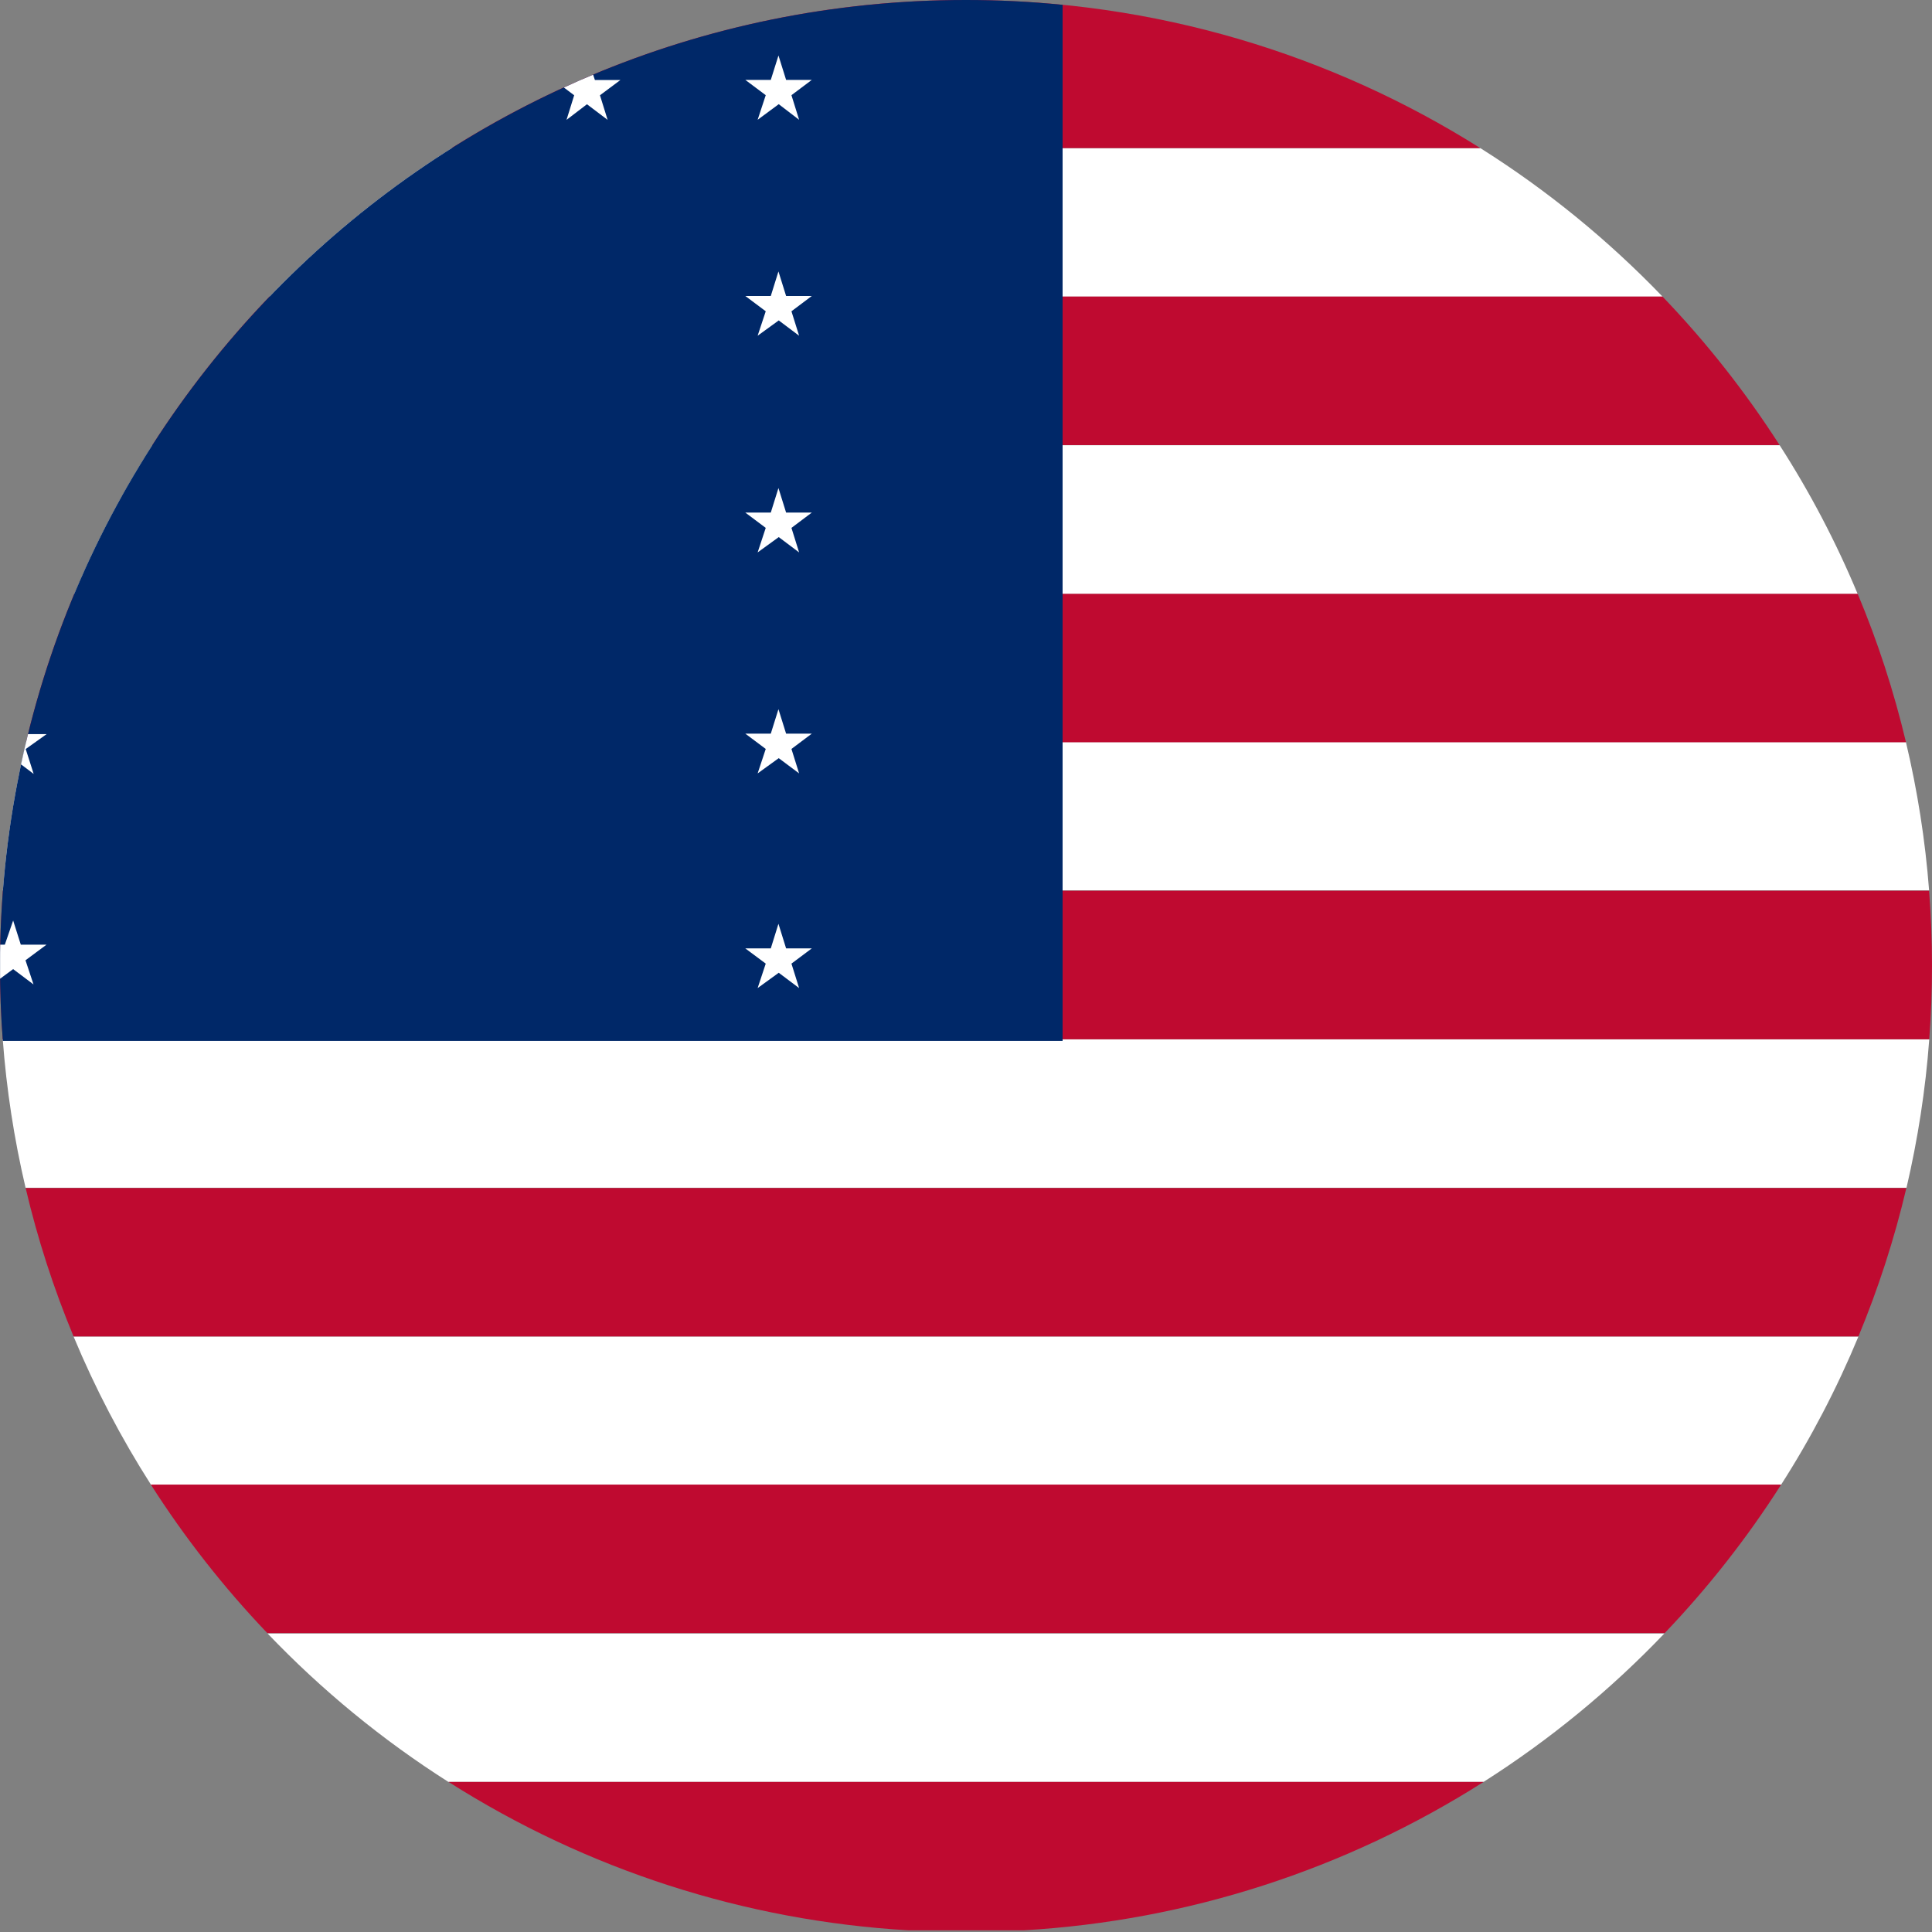 <svg width="26" height="26" viewBox="0 0 26 26" fill="none" xmlns="http://www.w3.org/2000/svg"><rect x="0" y="0" width="26" height="26" fill="#808080" stroke="none"/><g clip-path="url(#clip0_33_30884)"><path d="M0.99 17.986H25.01C24.72 18.685 24.371 19.354 23.967 19.984H2.034C1.631 19.354 1.281 18.685 0.99 17.986ZM3.601 21.982H22.399C21.671 22.744 20.854 23.415 19.965 23.98H6.034C5.145 23.415 4.328 22.744 3.6 21.982H3.601ZM0.037 13.987H25.963C25.913 14.669 25.808 15.335 25.657 15.984H0.344C0.19 15.327 0.087 14.659 0.037 13.987ZM6.079 1.994H19.923C20.818 2.558 21.641 3.229 22.374 3.992H3.627C4.361 3.229 5.184 2.558 6.079 1.994ZM2.051 5.992H23.95C24.356 6.623 24.708 7.293 25 7.994H1C1.293 7.293 1.645 6.623 2.051 5.992ZM0.351 9.986H25.649C25.803 10.635 25.909 11.302 25.961 11.983H0.039C0.092 11.301 0.197 10.635 0.351 9.986Z" fill="white"/><path d="M0.345 15.988H25.655C25.493 16.676 25.276 17.344 25.01 17.985H0.99C0.721 17.338 0.505 16.67 0.345 15.988ZM6.035 23.98H19.966C18.108 25.162 15.979 25.849 13.78 25.977H12.222C10.024 25.849 7.894 25.162 6.036 23.98H6.035ZM2.03 19.979H23.97C23.513 20.696 22.987 21.366 22.403 21.977H3.597C3.011 21.363 2.486 20.694 2.03 19.979ZM1 7.992H25C25.269 8.633 25.486 9.3 25.65 9.989H0.35C0.514 9.3 0.731 8.633 1 7.992ZM3.627 3.991H22.373C22.961 4.603 23.489 5.273 23.949 5.99H2.051C2.51 5.273 3.039 4.603 3.627 3.991ZM0.039 11.987H25.961C26.012 12.652 26.013 13.32 25.963 13.986H0.037C-0.013 13.32 -0.012 12.652 0.039 11.987ZM19.921 1.993H6.078C8.15 0.687 10.55 -0.004 13 1.93369e-05C15.544 1.93369e-05 17.917 0.73 19.921 1.993Z" fill="#BF0A30"/><path d="M0.038 14.008C0.012 13.672 -0 13.336 2.68145e-06 13C2.68145e-06 5.821 5.821 0 13 0C13.439 0 13.872 0.022 14.3 0.065V14.008H0.038Z" fill="#002868"/><path d="M0.001 13.171C0 13.089 0 13.008 0.001 12.926V12.923C0.001 12.852 0.001 12.782 0.003 12.713H0.065L0.177 12.388L0.28 12.713H0.626L0.343 12.923L0.451 13.248L0.177 13.042L0 13.172L0.001 13.171ZM0.283 10.289C0.312 10.152 0.343 10.015 0.377 9.879H0.628L0.346 10.08L0.453 10.415L0.285 10.288L0.283 10.289ZM7.588 1.178C7.718 1.118 7.85 1.059 7.982 1.005L8.006 1.077H8.349L8.074 1.282L8.177 1.613L7.899 1.403L7.624 1.613L7.727 1.282L7.587 1.177L7.588 1.178ZM10.476 0.746L10.579 1.075H10.925L10.651 1.281L10.754 1.612L10.48 1.402L10.196 1.612L10.305 1.281L10.03 1.075H10.373L10.476 0.748V0.746ZM10.476 3.653L10.579 3.983H10.925L10.651 4.189L10.754 4.518L10.48 4.312L10.196 4.518L10.305 4.189L10.03 3.983H10.373L10.476 3.653ZM10.476 6.568L10.579 6.898H10.925L10.651 7.104L10.754 7.434L10.48 7.228L10.196 7.434L10.305 7.104L10.03 6.898H10.373L10.476 6.568ZM10.476 9.544L10.579 9.873H10.925L10.651 10.079L10.754 10.408L10.48 10.203L10.196 10.408L10.305 10.079L10.03 9.873H10.373L10.476 9.544ZM10.476 12.432L10.579 12.763H10.925L10.651 12.968L10.754 13.297L10.48 13.091L10.196 13.297L10.305 12.968L10.03 12.763H10.373L10.476 12.432Z" fill="white"/></g><defs><clipPath id="clip0_33_30884"><rect width="26" height="26" fill="white"/></clipPath></defs></svg>